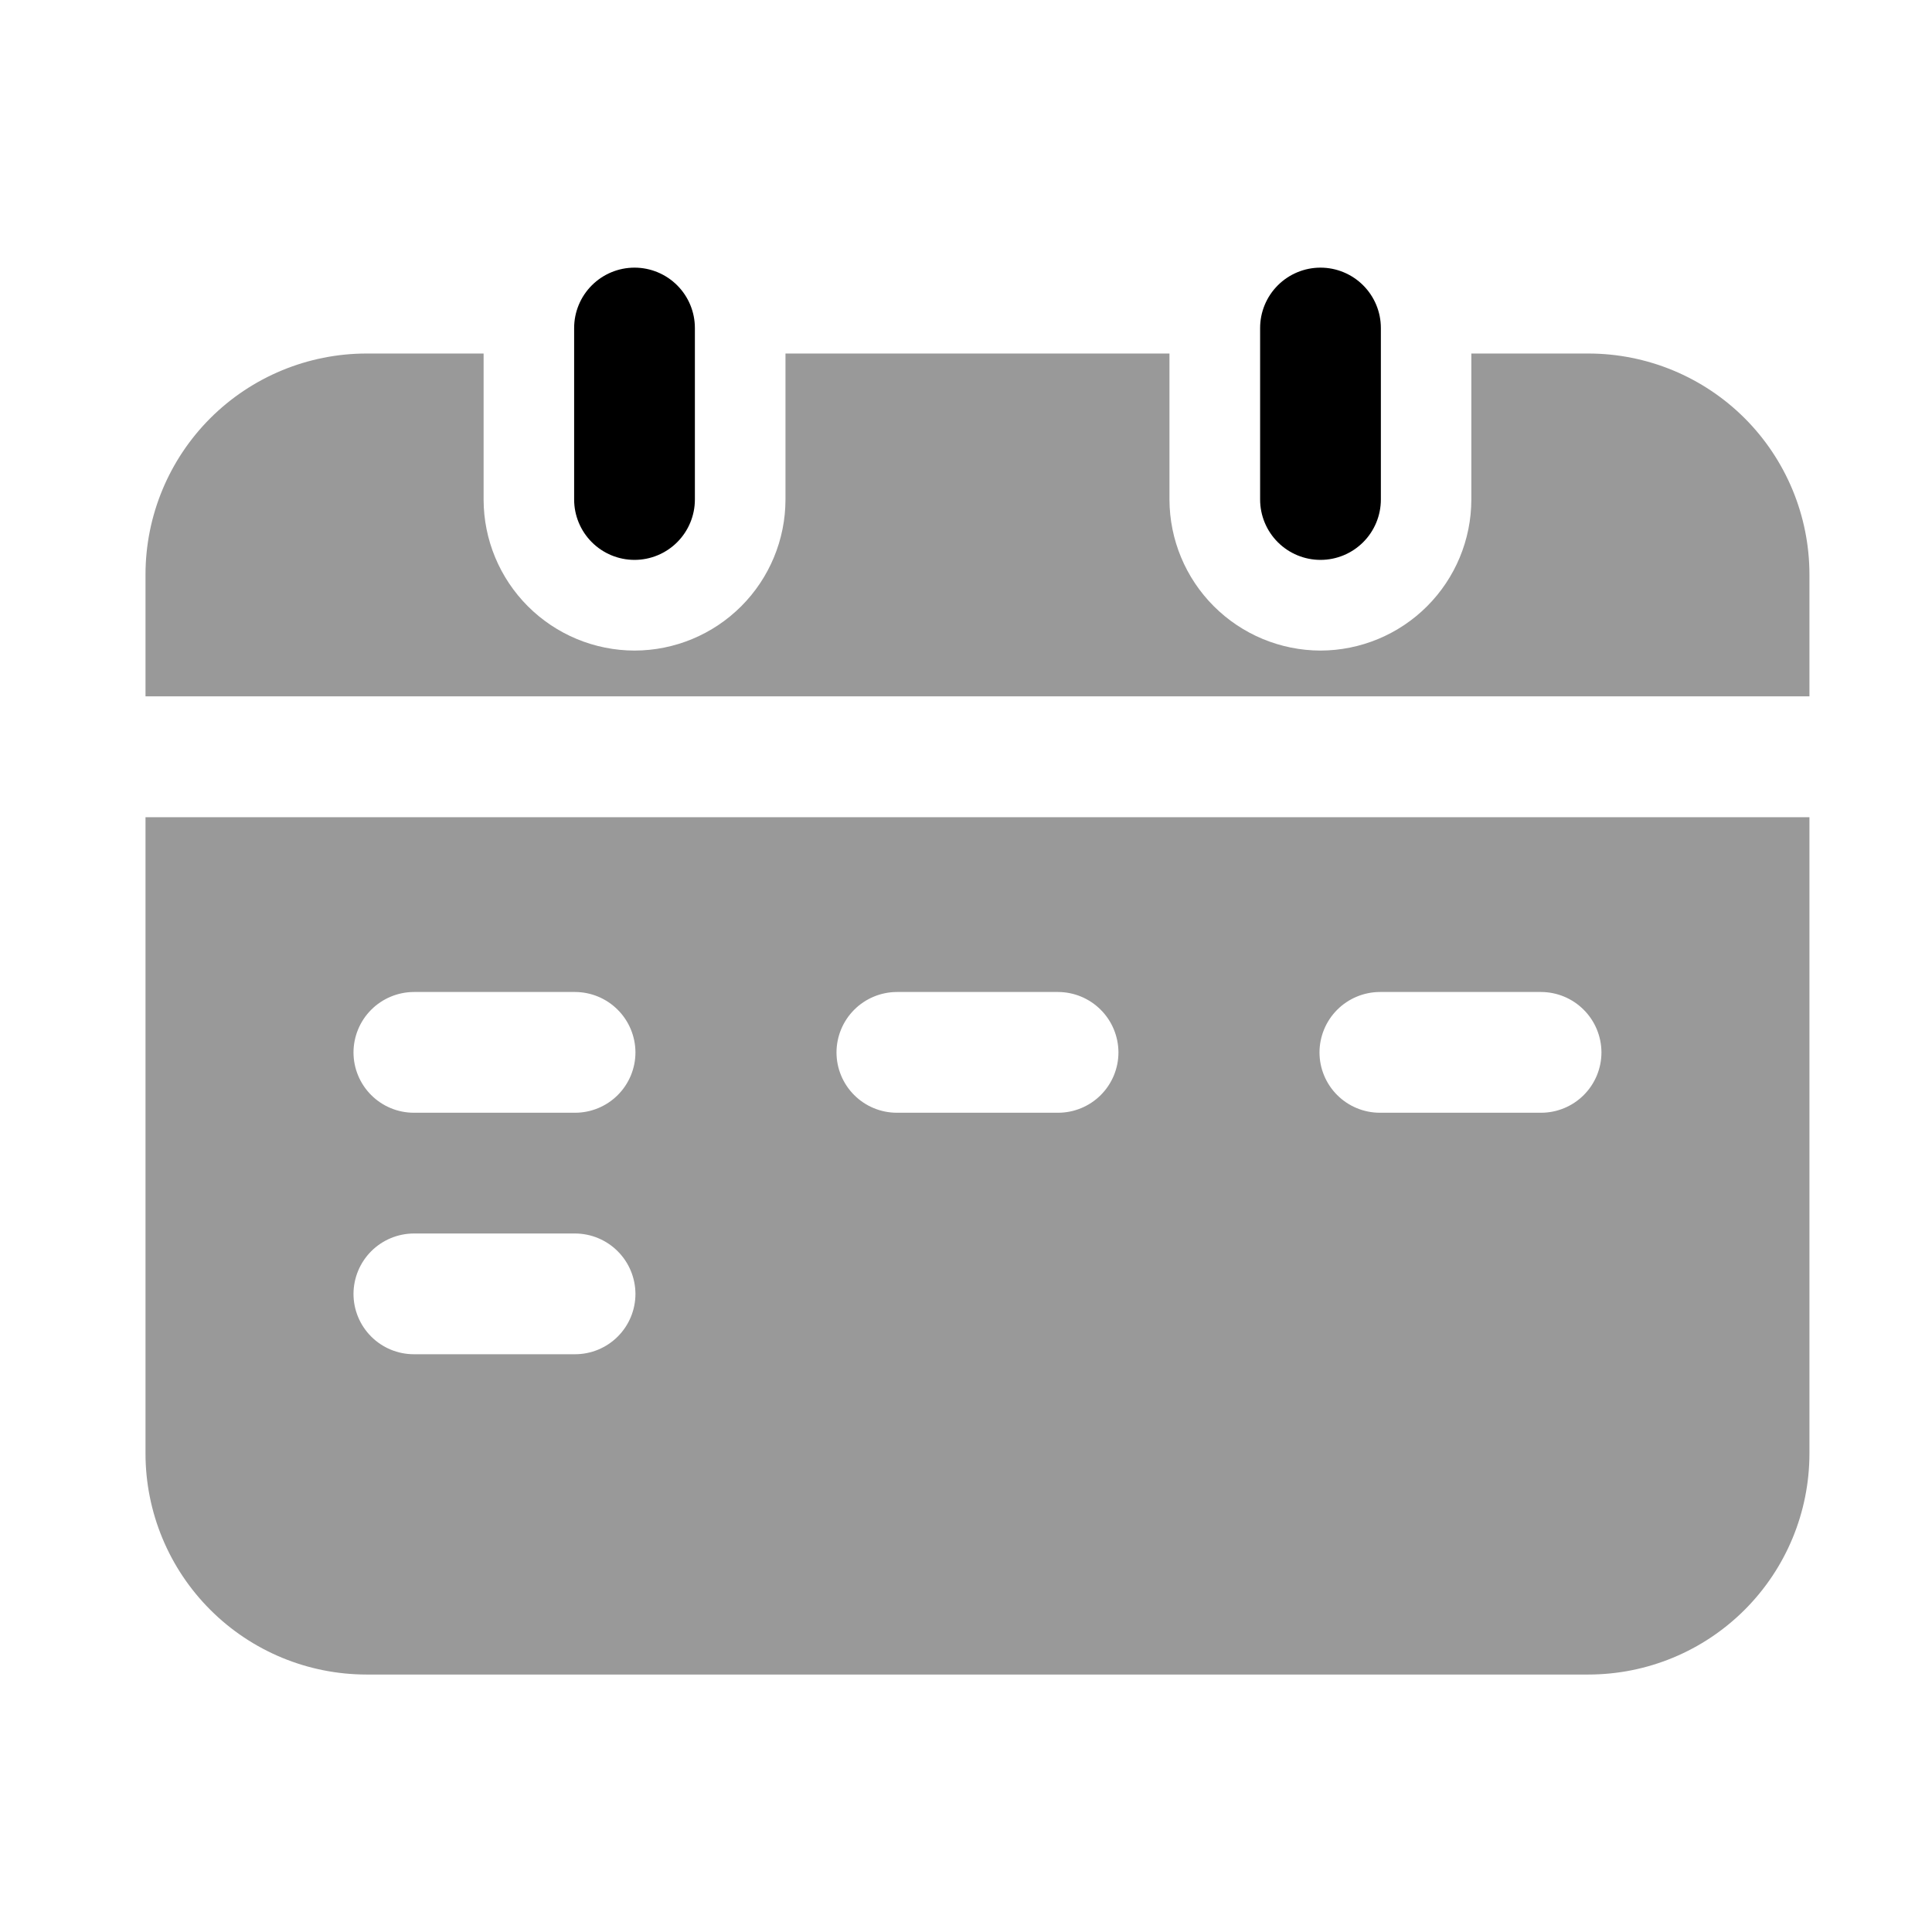 <?xml version="1.0" encoding="utf-8"?><!-- Uploaded to: SVG Repo, www.svgrepo.com, Generator: SVG Repo Mixer Tools -->
<svg width="36px" height="36px" viewBox="0 0 64 64" fill="none" xmlns="http://www.w3.org/2000/svg">
<path d="M21.019 18.547C20.489 18.547 19.98 18.336 19.605 17.961C19.23 17.586 19.019 17.077 19.019 16.547V10.866C19.019 10.335 19.23 9.827 19.605 9.452C19.98 9.077 20.489 8.866 21.019 8.866C21.549 8.866 22.058 9.077 22.433 9.452C22.808 9.827 23.019 10.335 23.019 10.866V16.547C23.019 17.077 22.808 17.586 22.433 17.961C22.058 18.336 21.549 18.547 21.019 18.547Z" fill="#000000"/>
<path d="M43.743 18.547C43.213 18.547 42.704 18.336 42.329 17.961C41.954 17.586 41.743 17.077 41.743 16.547V10.866C41.743 10.335 41.954 9.827 42.329 9.452C42.704 9.077 43.213 8.866 43.743 8.866C44.273 8.866 44.782 9.077 45.157 9.452C45.532 9.827 45.743 10.335 45.743 10.866V16.547C45.743 17.077 45.532 17.586 45.157 17.961C44.782 18.336 44.273 18.547 43.743 18.547Z" fill="#000000"/>
<path d="M8.82 27.071H4.82V48.151C4.821 50.092 5.592 51.954 6.965 53.326C8.337 54.699 10.199 55.47 12.14 55.471H52.62C54.561 55.47 56.422 54.699 57.795 53.326C59.168 51.954 59.939 50.092 59.94 48.151V27.071H8.82ZM45.71 32.861H51.05C51.58 32.863 52.088 33.074 52.462 33.449C52.837 33.823 53.048 34.331 53.05 34.861C53.05 35.392 52.839 35.9 52.464 36.275C52.089 36.65 51.58 36.861 51.05 36.861H45.71C45.18 36.861 44.671 36.65 44.296 36.275C43.921 35.9 43.71 35.392 43.71 34.861C43.712 34.331 43.923 33.823 44.297 33.449C44.672 33.074 45.18 32.863 45.71 32.861ZM29.71 32.861H35.05C35.58 32.863 36.088 33.074 36.462 33.449C36.837 33.823 37.048 34.331 37.05 34.861C37.05 35.392 36.839 35.9 36.464 36.275C36.089 36.65 35.58 36.861 35.05 36.861H29.71C29.18 36.861 28.671 36.65 28.296 36.275C27.921 35.9 27.71 35.392 27.71 34.861C27.712 34.331 27.923 33.823 28.297 33.449C28.672 33.074 29.18 32.863 29.71 32.861ZM13.71 32.861H19.05C19.58 32.863 20.088 33.074 20.462 33.449C20.837 33.823 21.048 34.331 21.05 34.861C21.05 35.392 20.839 35.9 20.464 36.275C20.089 36.65 19.58 36.861 19.05 36.861H13.71C13.18 36.861 12.671 36.65 12.296 36.275C11.921 35.9 11.71 35.392 11.71 34.861C11.712 34.331 11.923 33.823 12.297 33.449C12.672 33.074 13.18 32.863 13.71 32.861ZM13.71 40.861H19.05C19.58 40.863 20.088 41.074 20.462 41.449C20.837 41.823 21.048 42.331 21.05 42.861C21.05 43.392 20.839 43.9 20.464 44.275C20.089 44.65 19.58 44.861 19.05 44.861H13.71C13.18 44.861 12.671 44.65 12.296 44.275C11.921 43.9 11.71 43.392 11.71 42.861C11.712 42.331 11.923 41.823 12.297 41.449C12.672 41.074 13.18 40.863 13.71 40.861Z" fill="#999999"/>
<path d="M52.62 11.711H48.74V16.551C48.738 17.876 48.21 19.147 47.273 20.084C46.336 21.021 45.065 21.549 43.74 21.551C42.415 21.547 41.146 21.019 40.209 20.082C39.272 19.145 38.744 17.876 38.74 16.551V11.711H26.02V16.551C26.018 17.876 25.49 19.147 24.553 20.084C23.616 21.021 22.345 21.549 21.02 21.551C19.695 21.549 18.424 21.021 17.487 20.084C16.55 19.147 16.022 17.876 16.02 16.551V11.711H12.14C10.2 11.712 8.339 12.483 6.966 13.854C5.594 15.226 4.822 17.087 4.82 19.027V23.067H59.94V19.027C59.938 17.087 59.166 15.226 57.794 13.854C56.421 12.483 54.56 11.712 52.62 11.711Z" fill="#999999"/>
</svg>